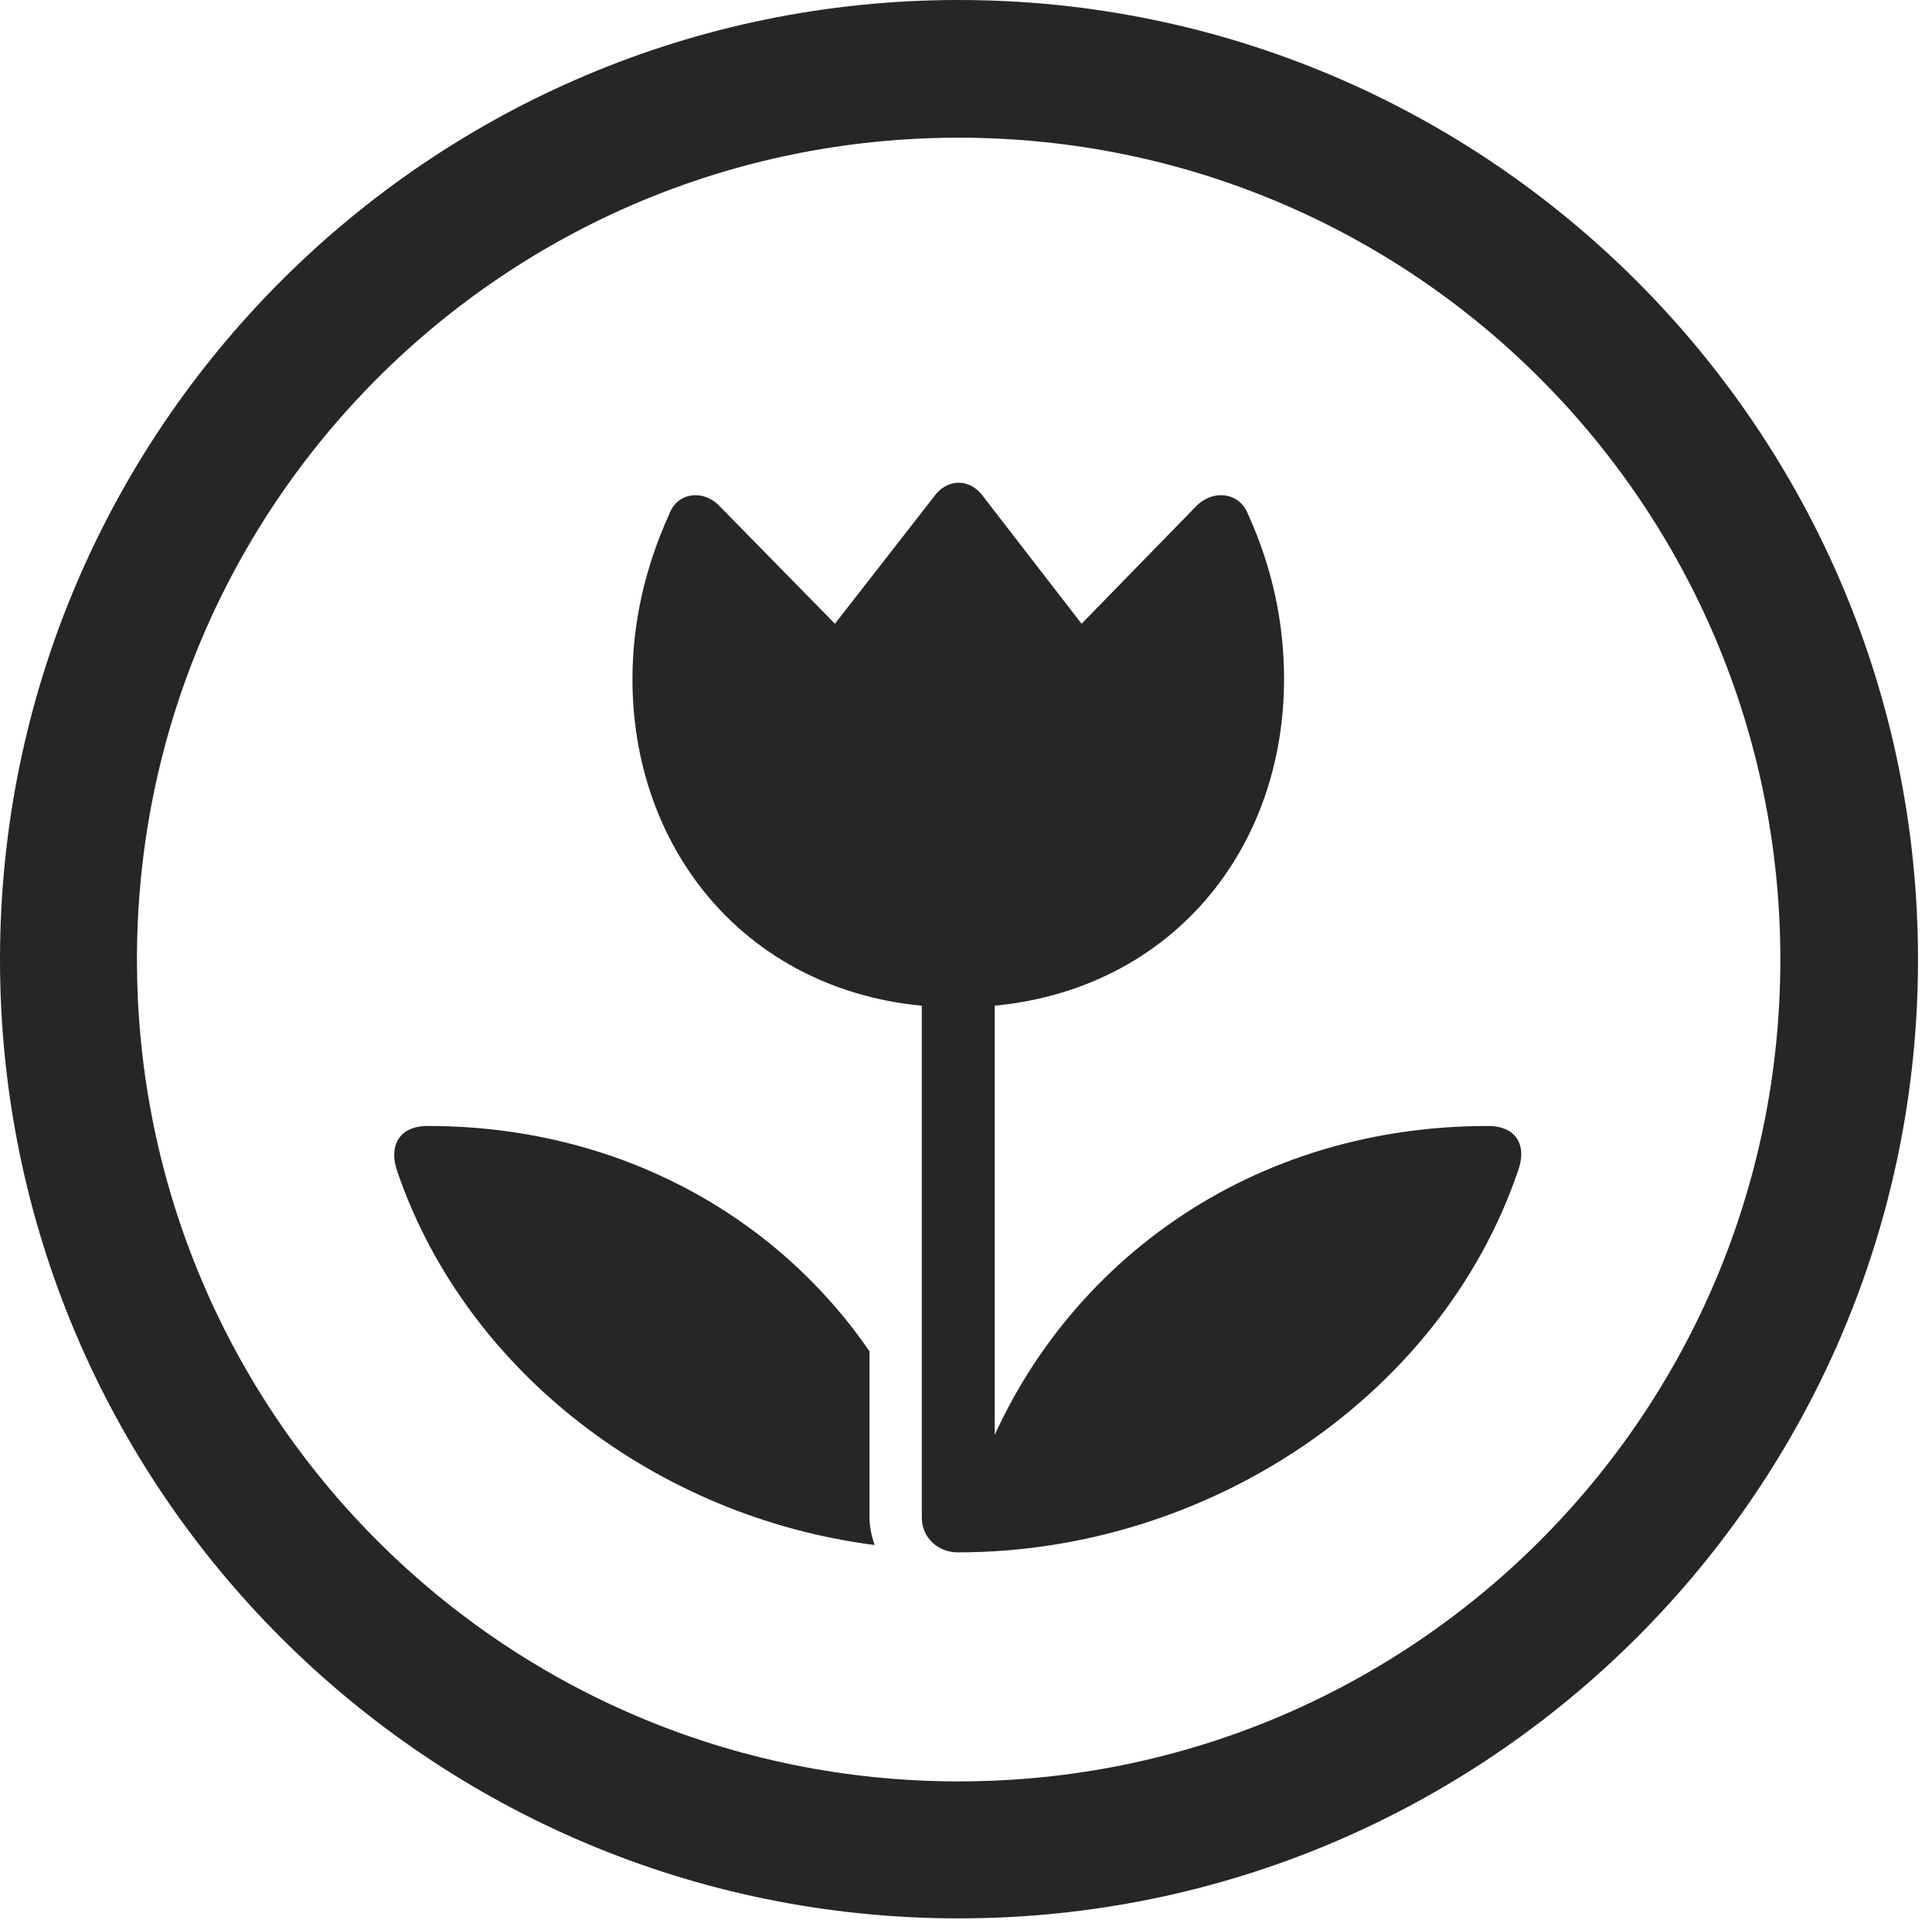 <?xml version="1.0" encoding="UTF-8"?>
<!--Generator: Apple Native CoreSVG 326-->
<!DOCTYPE svg
PUBLIC "-//W3C//DTD SVG 1.1//EN"
       "http://www.w3.org/Graphics/SVG/1.1/DTD/svg11.dtd">
<svg version="1.1" xmlns="http://www.w3.org/2000/svg" xmlns:xlink="http://www.w3.org/1999/xlink" viewBox="0 0 51.25 50.918">
 <g>
  <rect height="50.918" opacity="0" width="51.25" x="0" y="0"/>
  <path d="M25.43 50.879C39.473 50.879 50.879 39.492 50.879 25.449C50.879 11.406 39.473 0 25.43 0C11.387 0 0 11.406 0 25.449C0 39.492 11.387 50.879 25.43 50.879ZM25.43 47.246C13.379 47.246 3.633 37.5 3.633 25.449C3.633 13.398 13.379 3.652 25.43 3.652C37.48 3.652 47.227 13.398 47.227 25.449C47.227 37.5 37.48 47.246 25.43 47.246Z" fill="black" fill-opacity="0.85"/>
  <path d="M17.754 13.633C17.09 15.098 16.777 16.562 16.777 18.008C16.777 22.852 20.215 26.719 25.41 26.719C30.645 26.719 34.062 22.852 34.062 18.008C34.062 16.562 33.77 15.098 33.105 13.633C32.871 13.047 32.168 12.969 31.719 13.438L28.691 16.543L26.094 13.184C25.742 12.676 25.117 12.676 24.766 13.184L22.148 16.543L19.102 13.438C18.672 12.969 17.969 13.047 17.754 13.633ZM24.453 40.254C24.453 40.781 24.883 41.172 25.41 41.172C32.07 41.172 38.223 37.012 40.254 31.094C40.527 30.391 40.234 29.863 39.473 29.863C32.852 29.863 27.832 33.867 25.938 39.16L26.387 39.531L26.387 25.391L24.453 25.391ZM23.066 35.84C20.625 32.285 16.445 29.863 11.348 29.863C10.586 29.863 10.293 30.391 10.547 31.094C12.363 36.367 17.402 40.234 23.203 40.977C23.125 40.762 23.066 40.508 23.066 40.254Z" fill="black" fill-opacity="0.85"/>
 </g>
</svg>
